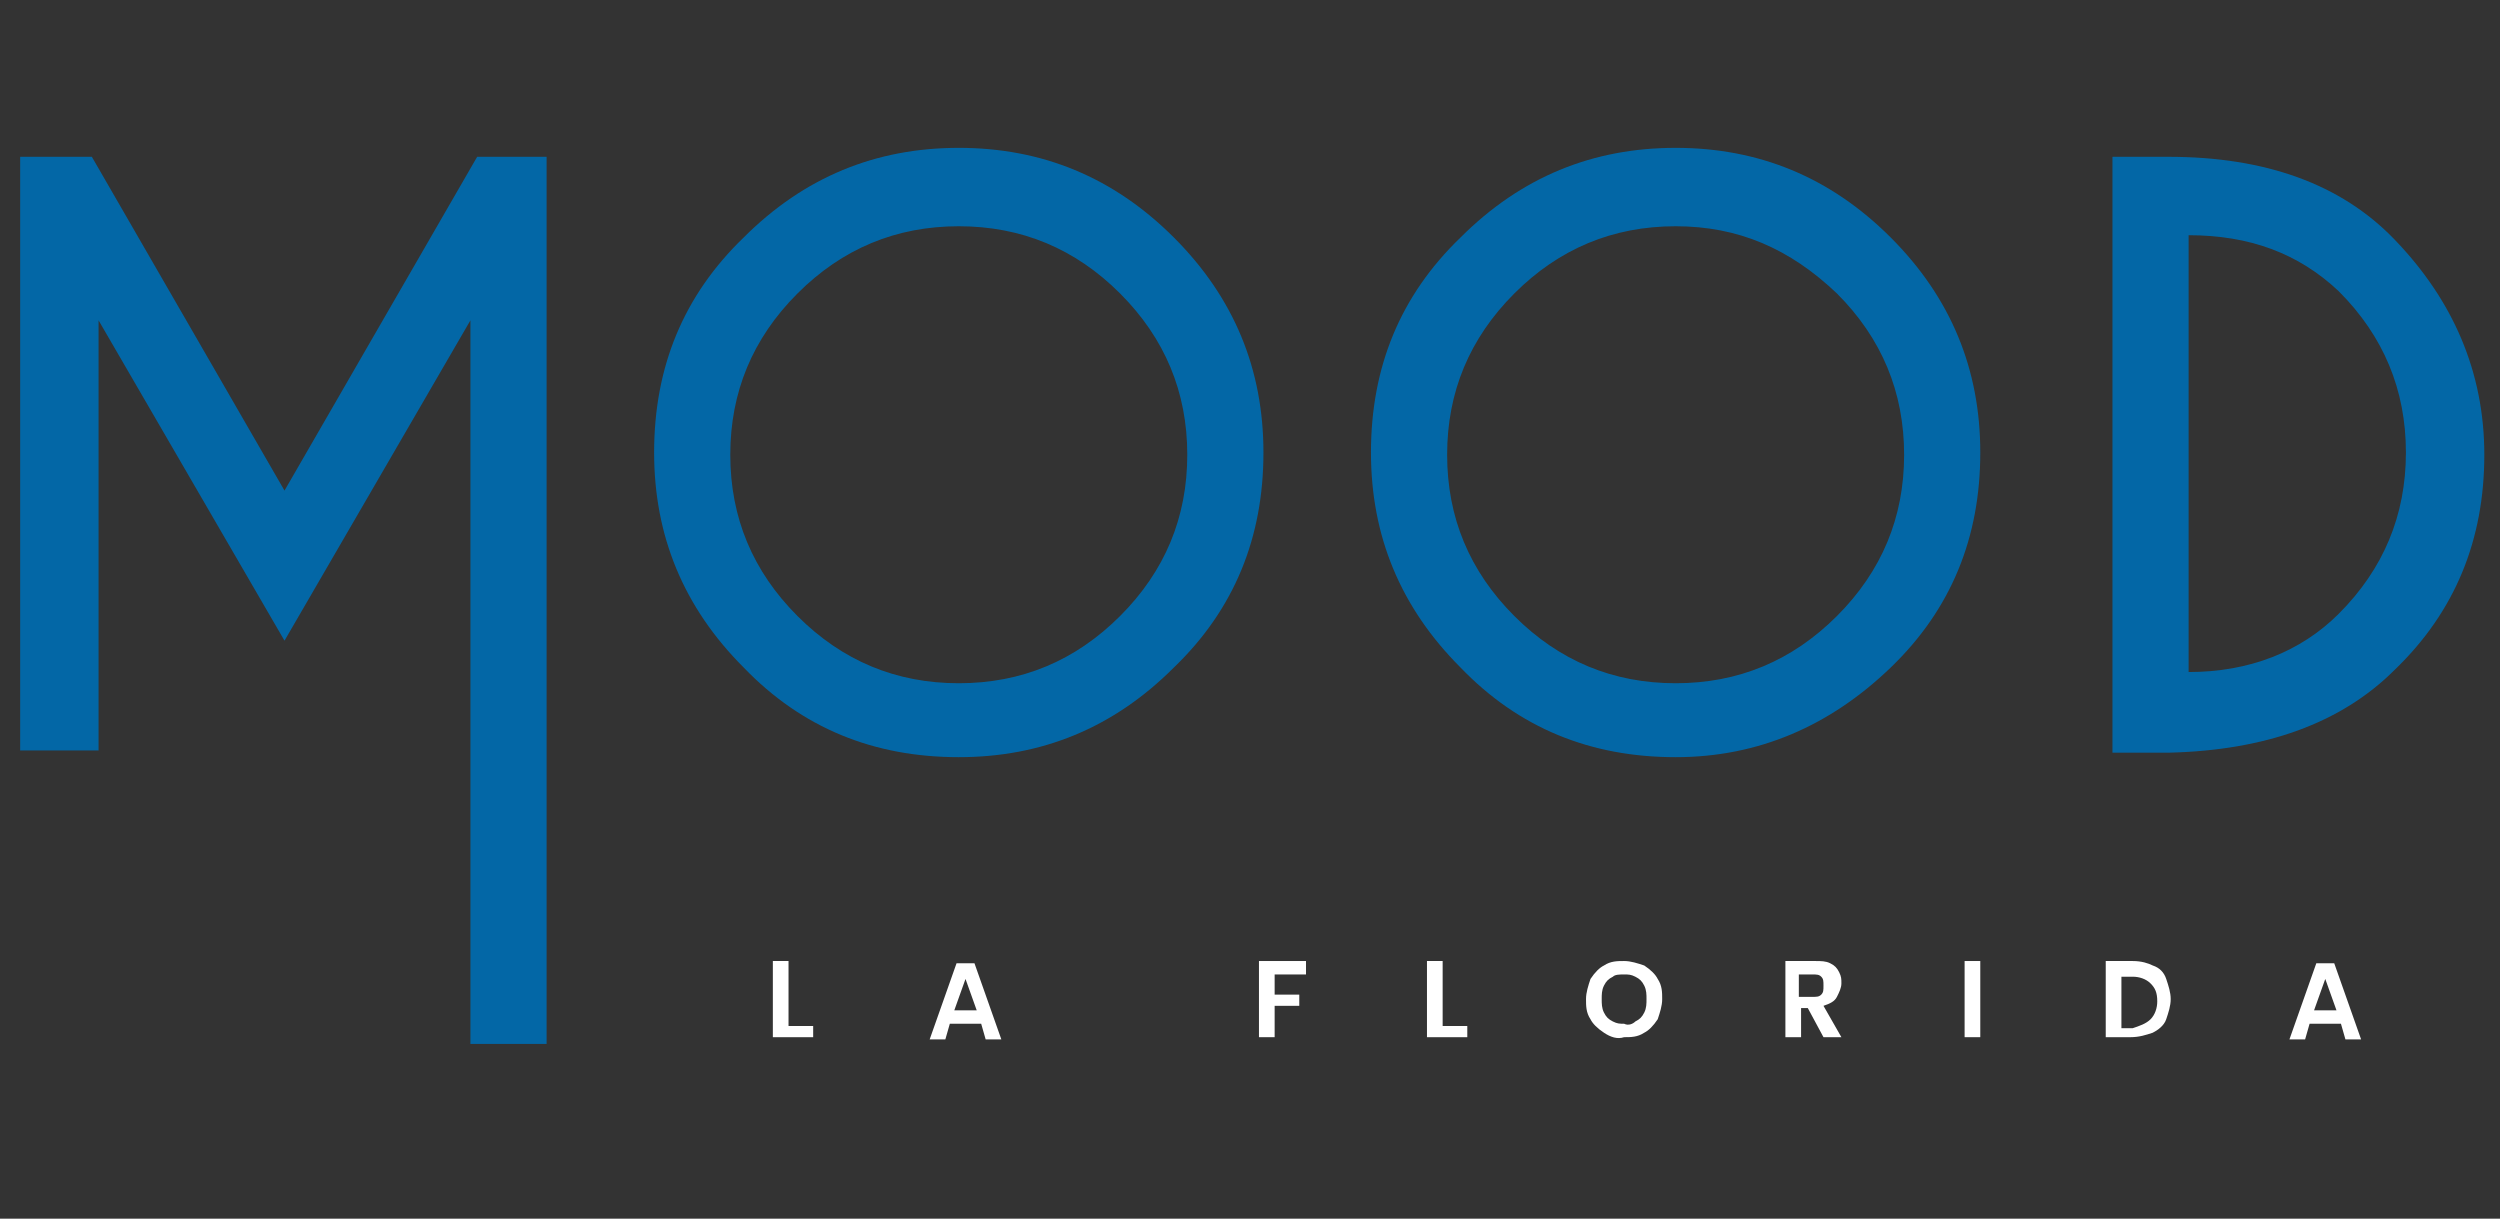 <?xml version="1.0" encoding="UTF-8"?>
<!-- Generator: Adobe Illustrator 27.7.0, SVG Export Plug-In . SVG Version: 6.00 Build 0)  -->
<svg xmlns="http://www.w3.org/2000/svg" xmlns:xlink="http://www.w3.org/1999/xlink" version="1.1" id="Capa_2_00000039853236528691209930000012360590062610281644_" x="0px" y="0px" viewBox="0 0 111.6 54.4" style="enable-background:new 0 0 111.6 54.4;" xml:space="preserve">
<rect x="0" y="0" width="111.6" height="54.4" fill="#333333" stroke="none"/>
<style type="text/css">
	.st0{fill:#0367A6;}
	.st1{fill:#FFFFFF;}
</style>
<g>
	<path class="st0" d="M4.1,7l8.6,14.9L21.3,7h3.1v39.6H21V14.3l-8.3,14.3L4.4,14.3v19.2H0.9V7H4.1z"></path>
</g>
<g>
	<path class="st0" d="M52.4,10.6c2.7,2.7,4,5.9,4,9.6c0,3.8-1.3,7-4,9.6c-2.7,2.7-5.9,4-9.6,4c-3.8,0-7-1.3-9.6-4   c-2.7-2.7-4-5.9-4-9.6c0-3.8,1.3-7,4-9.6c2.7-2.7,5.9-4,9.6-4C46.5,6.6,49.7,7.9,52.4,10.6z M42.8,10.1c-2.8,0-5.2,1-7.2,3   c-2,2-3,4.4-3,7.2c0,2.8,1,5.2,3,7.2c2,2,4.4,3,7.2,3c2.8,0,5.2-1,7.2-3c2-2,3-4.4,3-7.2c0-2.8-1-5.2-3-7.2   C48,11.1,45.6,10.1,42.8,10.1z"></path>
	<path class="st0" d="M84.4,10.6c2.7,2.7,4,5.9,4,9.6c0,3.8-1.3,7-4,9.6s-5.9,4-9.6,4c-3.8,0-7-1.3-9.6-4c-2.7-2.7-4-5.9-4-9.6   c0-3.8,1.3-7,4-9.6c2.7-2.7,5.9-4,9.6-4C78.5,6.6,81.7,7.9,84.4,10.6z M74.8,10.1c-2.8,0-5.2,1-7.2,3c-2,2-3,4.4-3,7.2   c0,2.8,1,5.2,3,7.2c2,2,4.4,3,7.2,3c2.8,0,5.2-1,7.2-3c2-2,3-4.4,3-7.2c0-2.8-1-5.2-3-7.2C79.9,11.1,77.6,10.1,74.8,10.1z"></path>
	<path class="st0" d="M96.8,7c4.3,0,7.7,1.2,10.1,3.7c2.6,2.7,4,5.9,4,9.6c0,3.8-1.3,7-4,9.6c-2.4,2.4-5.8,3.6-10.1,3.7h-2.5V7H96.8   z M97.7,10.5V30c2.7,0,5-0.9,6.7-2.6c2-2,3-4.4,3-7.2c0-2.8-1-5.2-3-7.2C102.6,11.3,100.4,10.5,97.7,10.5z"></path>
</g>
<g>
	<path class="st1" d="M35.2,45.8h1.1v0.5h-1.8v-3.4h0.7V45.8z"></path>
	<path class="st1" d="M43.8,45.7h-1.4l-0.2,0.7h-0.7l1.2-3.4h0.8l1.2,3.4H44L43.8,45.7z M43.6,45.1l-0.5-1.4l-0.5,1.4H43.6z"></path>
	<path class="st1" d="M58.3,42.9v0.6h-1.4v0.9H58v0.5h-1.1v1.4h-0.7v-3.4H58.3z"></path>
	<path class="st1" d="M64.4,45.8h1.1v0.5h-1.8v-3.4h0.7V45.8z"></path>
	<path class="st1" d="M71.6,46.1c-0.3-0.2-0.5-0.4-0.6-0.6c-0.2-0.3-0.2-0.6-0.2-0.9c0-0.3,0.1-0.6,0.2-0.9c0.2-0.3,0.4-0.5,0.6-0.6   c0.3-0.2,0.6-0.2,0.9-0.2c0.3,0,0.6,0.1,0.9,0.2c0.3,0.2,0.5,0.4,0.6,0.6c0.2,0.3,0.2,0.6,0.2,0.9c0,0.3-0.1,0.6-0.2,0.9   c-0.2,0.3-0.4,0.5-0.6,0.6c-0.3,0.2-0.6,0.2-0.9,0.2C72.2,46.4,71.9,46.3,71.6,46.1z M73,45.6c0.2-0.1,0.3-0.2,0.4-0.4   c0.1-0.2,0.1-0.4,0.1-0.6c0-0.2,0-0.4-0.1-0.6c-0.1-0.2-0.2-0.3-0.4-0.4c-0.2-0.1-0.3-0.1-0.5-0.1c-0.2,0-0.4,0-0.5,0.1   c-0.2,0.1-0.3,0.2-0.4,0.4c-0.1,0.2-0.1,0.4-0.1,0.6c0,0.2,0,0.4,0.1,0.6c0.1,0.2,0.2,0.3,0.4,0.4c0.2,0.1,0.3,0.1,0.5,0.1   C72.7,45.8,72.9,45.7,73,45.6z"></path>
	<path class="st1" d="M81.4,46.3L80.7,45h-0.3v1.3h-0.7v-3.4h1.3c0.3,0,0.5,0,0.7,0.1c0.2,0.1,0.3,0.2,0.4,0.4   c0.1,0.2,0.1,0.3,0.1,0.5c0,0.2-0.1,0.4-0.2,0.6c-0.1,0.2-0.3,0.3-0.6,0.4l0.8,1.4H81.4z M80.3,44.5h0.6c0.2,0,0.3,0,0.4-0.1   c0.1-0.1,0.1-0.2,0.1-0.4c0-0.2,0-0.3-0.1-0.4c-0.1-0.1-0.2-0.1-0.4-0.1h-0.6V44.5z"></path>
	<path class="st1" d="M88.4,42.9v3.4h-0.7v-3.4H88.4z"></path>
	<path class="st1" d="M96.1,43.1c0.3,0.1,0.5,0.3,0.6,0.6c0.1,0.3,0.2,0.6,0.2,0.9c0,0.3-0.1,0.6-0.2,0.9c-0.1,0.3-0.4,0.5-0.6,0.6   c-0.3,0.1-0.6,0.2-1,0.2H94v-3.4h1.2C95.6,42.9,95.9,43,96.1,43.1z M96,45.5c0.2-0.2,0.3-0.5,0.3-0.8c0-0.4-0.1-0.6-0.3-0.8   c-0.2-0.2-0.5-0.3-0.8-0.3h-0.5v2.3h0.5C95.5,45.8,95.8,45.7,96,45.5z"></path>
	<path class="st1" d="M104.5,45.7h-1.4l-0.2,0.7h-0.7l1.2-3.4h0.8l1.2,3.4h-0.7L104.5,45.7z M104.3,45.1l-0.5-1.4l-0.5,1.4H104.3z"></path>
</g>
</svg>
